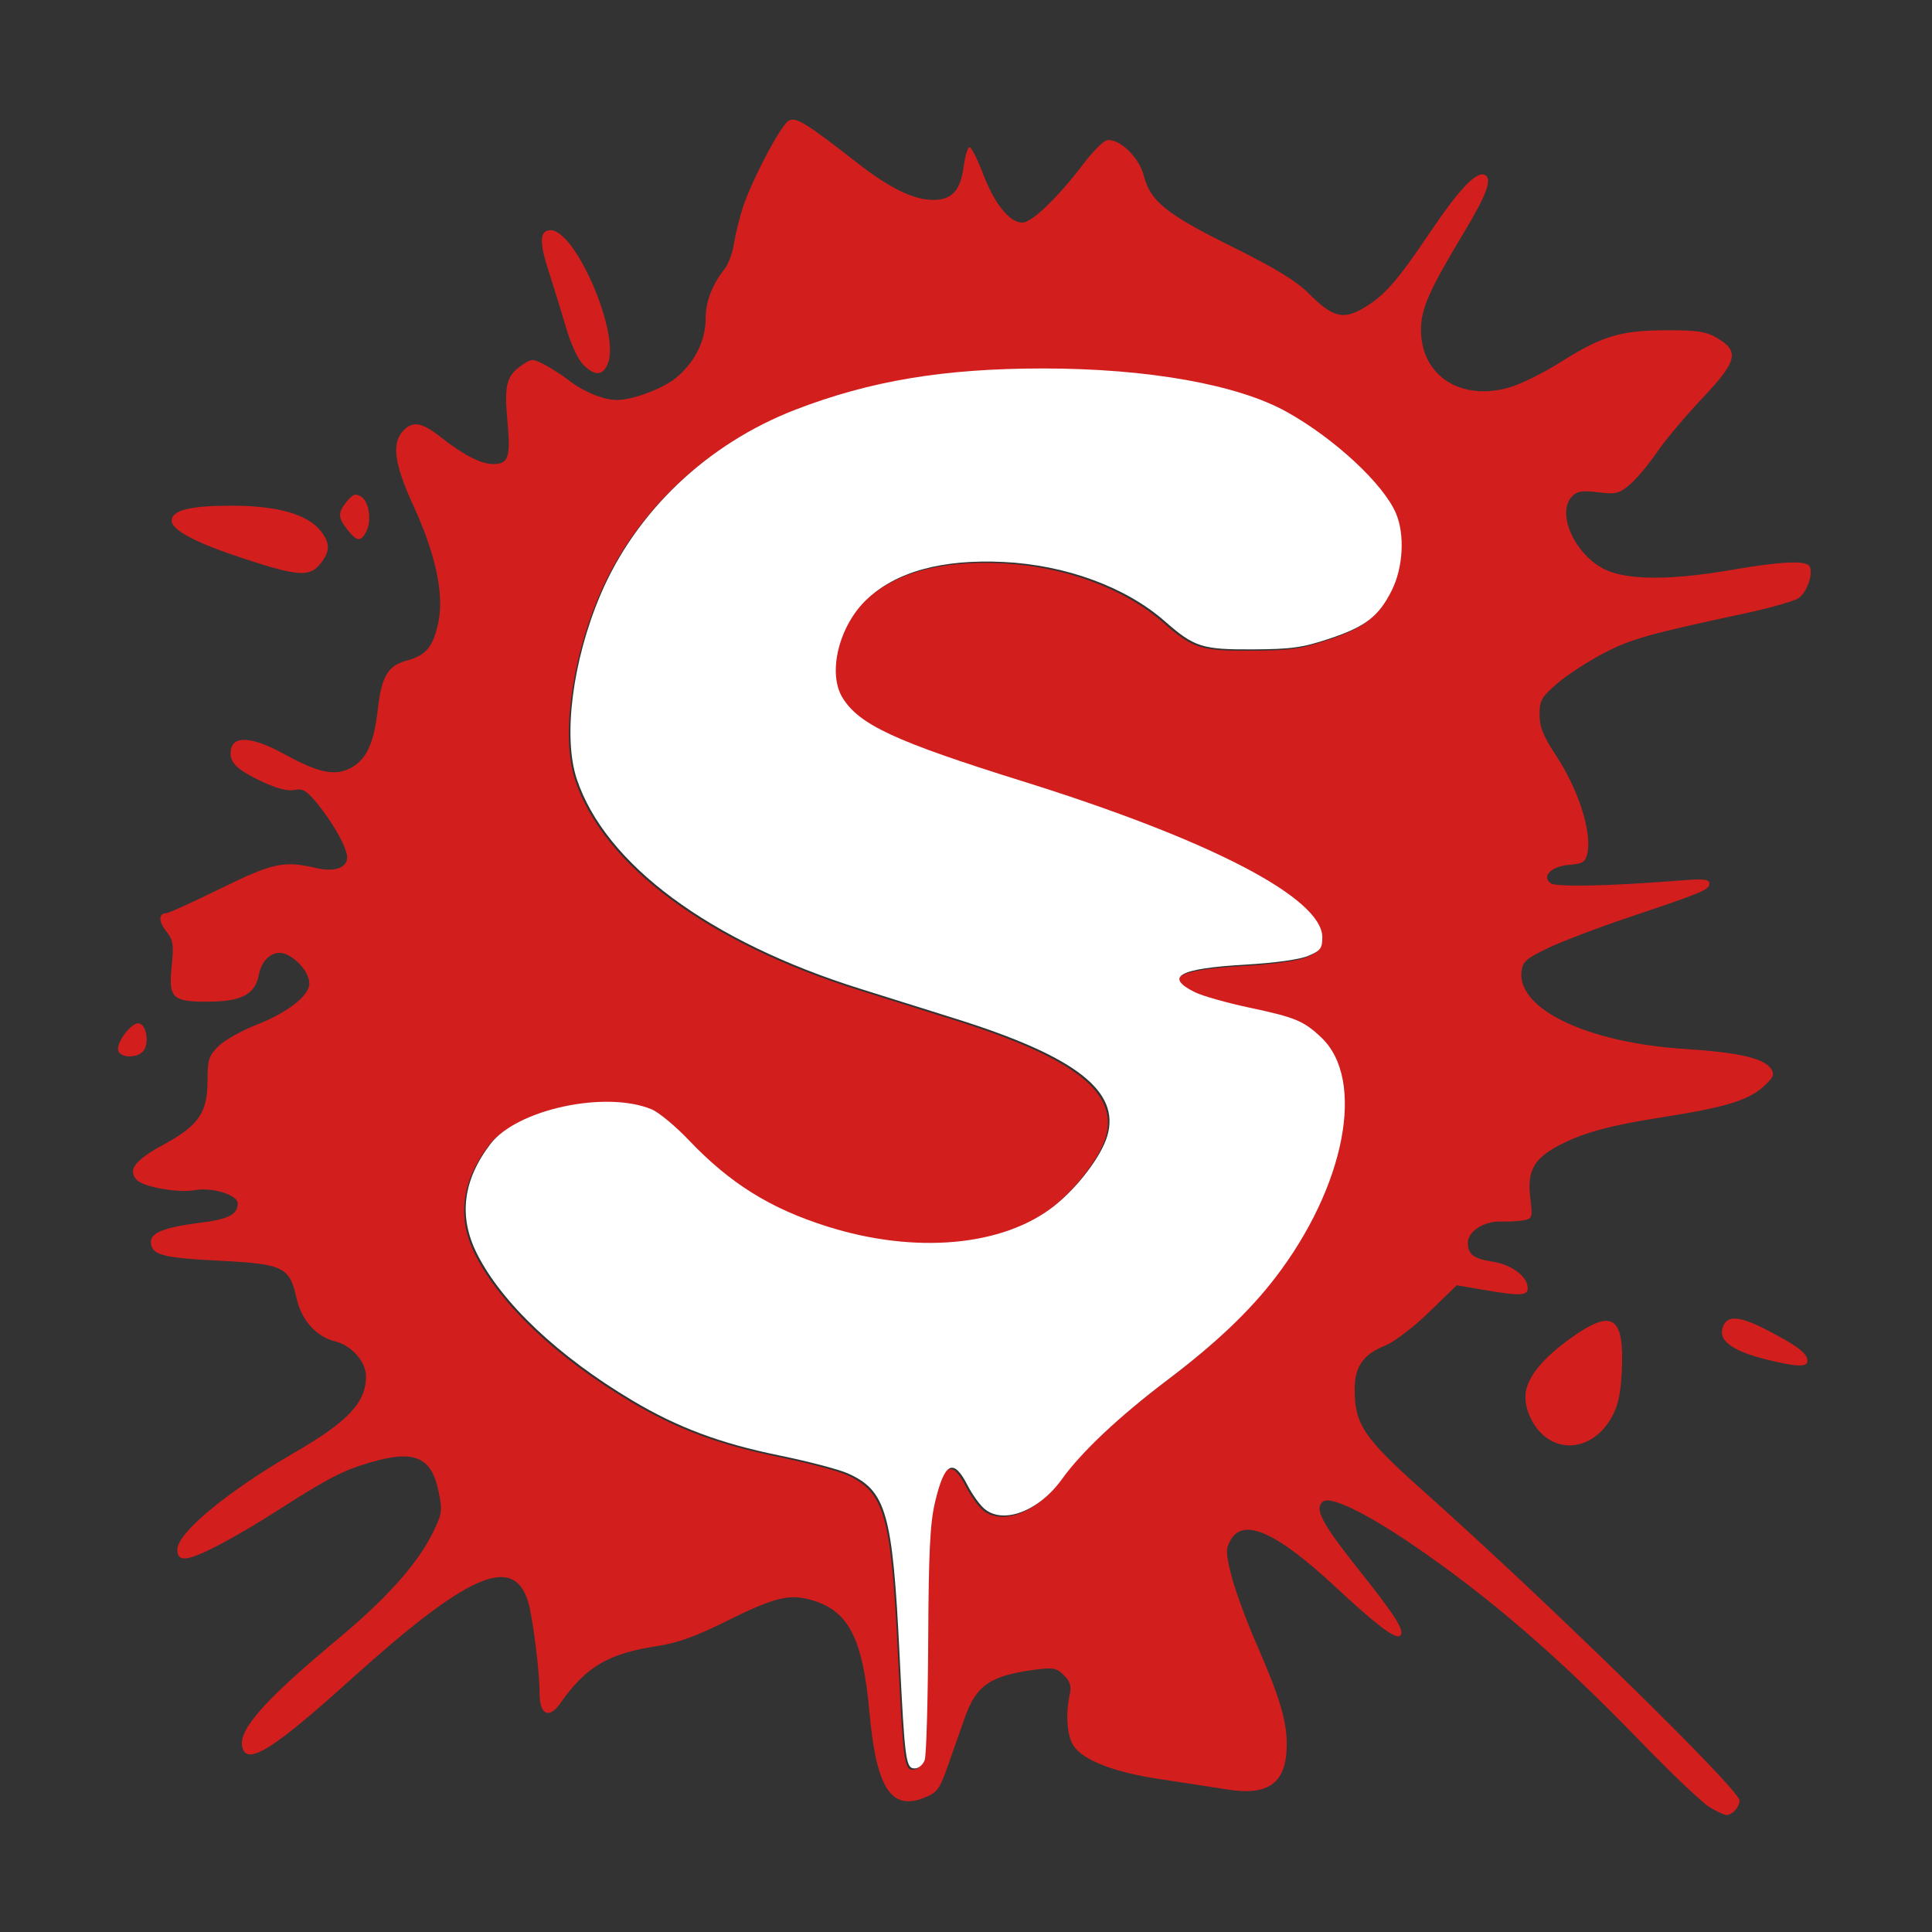 <?xml version="1.0" encoding="UTF-8" standalone="no"?>
<svg
   xmlns:dc="http://purl.org/dc/elements/1.1/"
   xmlns:cc="http://creativecommons.org/ns#"
   xmlns:rdf="http://www.w3.org/1999/02/22-rdf-syntax-ns#"
   xmlns:svg="http://www.w3.org/2000/svg"
   xmlns="http://www.w3.org/2000/svg"
   xmlns:sodipodi="http://sodipodi.sourceforge.net/DTD/sodipodi-0.dtd"
   xmlns:inkscape="http://www.inkscape.org/namespaces/inkscape"
   viewBox="0 0 512 512"
   height="512"
   width="512"
   version="1.1"
   id="svg2"
   inkscape:version="0.91 r13725"
   sodipodi:docname="steam_icon_233720.svg">
  <rect x="0" y="0" width="512" height="512" fill="#333333" stroke="none"/>
  <sodipodi:namedview
     pagecolor="#ffffff"
     bordercolor="#666666"
     borderopacity="1"
     objecttolerance="10"
     gridtolerance="10"
     guidetolerance="10"
     inkscape:pageopacity="0"
     inkscape:pageshadow="2"
     inkscape:window-width="1920"
     inkscape:window-height="1008"
     id="namedview4167"
     showgrid="false"
     inkscape:zoom="2.2594271"
     inkscape:cx="294.18923"
     inkscape:cy="372.80648"
     inkscape:window-x="0"
     inkscape:window-y="32"
     inkscape:window-maximized="1"
     inkscape:current-layer="svg2" />
  <defs
     id="defs6" />
  <path
     id="path4154"
     d="m 453,478.882 c -1.925,-1.161 -10.25,-9.089 -18.5,-17.619 -21.385,-22.11 -40.282,-38.41 -60.247,-51.965 -12.62,-8.568 -21.768,-12.946 -23.701,-11.341 -2.289,1.9 -0.256,5.743 9.564,18.078 10.007,12.57 12.443,16.501 10.837,17.494 -1.317,0.814 -6.193,-2.898 -16.953,-12.906 -15.696,-14.599 -24.434,-18.522 -27.865,-12.511 -1.329,2.329 -1.312,3.337 0.162,9.311 0.909,3.684 3.892,11.829 6.627,18.099 6.16,14.119 8.075,20.451 8.075,26.709 0,10.238 -4.672,13.781 -15.815,11.992 -3.677,-0.59 -11.635,-1.814 -17.685,-2.72 -12.28,-1.839 -20.476,-5.011 -23.033,-8.913 -1.716,-2.619 -2.121,-8.336 -0.963,-13.606 0.473,-2.153 0.092,-3.388 -1.552,-5.032 -1.89,-1.89 -2.86,-2.091 -7.315,-1.516 -12.132,1.565 -15.882,4.091 -18.962,12.776 -0.837,2.359 -2.73,7.748 -4.208,11.975 -2.478,7.087 -2.989,7.806 -6.561,9.236 -8.776,3.512 -12.703,-2.633 -14.497,-22.689 -1.77,-19.775 -5.626,-27.098 -15.698,-29.81 -5.731,-1.543 -9.732,-0.516 -22.21,5.703 -7.937,3.955 -12.949,5.776 -18,6.539 -13.29,2.007 -19.171,5.453 -26.057,15.268 -2.957,4.214 -5.443,2.992 -5.443,-2.676 0,-5.984 -1.856,-20.589 -3.116,-24.514 -3.975,-12.39 -16.011,-7.052 -46.884,20.795 -20.082,18.114 -27.05,22.605 -28.639,18.462 -1.737,-4.528 4.985,-12.318 25.071,-29.056 13.079,-10.898 21.241,-20.036 25.296,-28.32 2.471,-5.048 2.561,-5.722 1.468,-11 -1.89,-9.122 -6.474,-11.007 -18.263,-7.512 C 90.859,389.707 86.718,391.852 74,400.004 61.692,407.893 51.879,413 49.029,413 47.567,413 47,412.344 47,410.652 c 0,-4.426 13.19,-15.349 31,-25.671 14.28,-8.276 19,-13.305 19,-20.244 0,-3.845 -3.811,-8.177 -8.132,-9.244 -5.066,-1.251 -8.947,-5.574 -10.267,-11.436 -1.886,-8.375 -3.406,-9.101 -20.908,-9.981 C 42.766,333.324 40,332.53 40,328.999 c 0,-2.32 3.876,-3.809 12.791,-4.917 C 60.55,323.119 63,321.879 63,318.916 c 0,-2.263 -6.809,-4.357 -11.409,-3.509 -4.261,0.786 -13.421,-0.809 -15.271,-2.659 -2.599,-2.599 -0.626,-5.266 6.917,-9.352 C 52.617,298.317 55,294.88 55,286.429 c 0,-5.574 0.32,-6.595 2.867,-9.142 1.577,-1.577 6.13,-4.147 10.119,-5.712 8.238,-3.232 14.025,-7.752 13.992,-10.929 -0.027,-2.576 -2.613,-5.969 -5.795,-7.6 -3.256,-1.669 -6.737,0.762 -7.588,5.3 -0.961,5.125 -4.528,7.046 -13.19,7.106 -9.768,0.067 -10.765,-0.881 -9.909,-9.408 0.582,-5.792 0.405,-6.9 -1.483,-9.3 C 41.957,244.13 42.005,242 44.121,242 c 0.551,0 6.972,-2.925 14.268,-6.5 13.979,-6.85 16.776,-7.451 25.401,-5.462 C 88.657,231.161 92,230.005 92,227.2 c 0,-2.423 -3.581,-8.905 -7.759,-14.046 -2.983,-3.671 -3.954,-4.262 -6.245,-3.803 -1.794,0.359 -4.709,-0.402 -8.604,-2.246 -6.827,-3.232 -8.672,-5.095 -8.218,-8.3 0.564,-3.978 5.711,-3.598 14.173,1.046 9.044,4.963 13.345,5.877 17.515,3.72 4.188,-2.166 6.243,-6.54 7.237,-15.403 1.002,-8.937 2.666,-11.759 7.74,-13.125 5.1,-1.373 6.978,-3.659 8.333,-10.146 1.553,-7.435 -0.707,-17.991 -6.608,-30.865 -5.188,-11.317 -5.865,-16.73 -2.512,-20.083 2.434,-2.434 4.884,-1.954 9.781,1.917 5.966,4.716 10.606,7.101 13.851,7.117 4.087,0.021 4.691,-1.816 3.784,-11.501 -0.866,-9.241 -0.249,-11.789 3.502,-14.46 2.843,-2.025 3.096,-2.042 6.248,-0.429 1.806,0.924 4.86,2.899 6.785,4.388 3.775,2.919 8.99,5.019 12.468,5.019 4.409,0 12.665,-3.177 16.105,-6.198 C 184.311,95.642 187,90.098 187,84.49 c 0,-4.559 1.655,-8.901 5.058,-13.27 0.977,-1.254 2.069,-4.179 2.427,-6.5 0.358,-2.321 1.352,-6.471 2.208,-9.221 2.226,-7.151 10.211,-22.379 12.329,-23.512 1.953,-1.045 4.41,0.468 18.194,11.205 8.606,6.703 14.853,9.755 20.033,9.785 5.015,0.029 7.288,-2.438 8.136,-8.83 C 255.762,41.317 256.464,39 256.947,39 c 0.483,0 2.123,3.263 3.645,7.25 2.988,7.83 6.993,12.75 10.379,12.75 2.461,0 9.509,-6.787 16.09,-15.495 2.492,-3.297 5.319,-6.147 6.282,-6.332 3.182,-0.613 8.55,4.521 9.763,9.335 1.712,6.798 5.918,10.194 23.324,18.83 11.477,5.694 17.029,9.07 20.303,12.344 6.418,6.418 9.158,7.159 14.626,3.954 5.469,-3.205 8.855,-7.053 17.532,-19.925 7.729,-11.465 12.241,-16.257 14.494,-15.393 2.197,0.843 0.726,5.057 -5.209,14.924 -9.457,15.721 -11.605,20.563 -11.605,26.161 0,12.185 10.581,19.032 23.552,15.242 2.957,-0.864 8.941,-3.827 13.299,-6.585 11.056,-6.996 16.006,-8.501 28.077,-8.533 8.306,-0.022 10.593,0.32 13.5,2.022 6.08,3.559 5.44,6.16 -3.957,16.088 -4.454,4.705 -9.861,11.152 -12.016,14.325 -2.155,3.173 -5.356,6.98 -7.113,8.458 -2.875,2.419 -3.716,2.624 -8.388,2.04 -4.122,-0.515 -5.536,-0.305 -6.859,1.017 -4.366,4.366 0.624,15.549 8.679,19.448 5.91,2.861 17.545,2.892 33.656,0.089 12.73,-2.214 19.555,-2.544 20.515,-0.989 1.138,1.841 -0.638,7.01 -2.924,8.508 -1.229,0.806 -7.603,2.615 -14.163,4.021 -25.723,5.513 -30.111,6.749 -37.428,10.547 -4.125,2.141 -9.637,5.73 -12.25,7.974 -4.271,3.67 -4.75,4.506 -4.75,8.3 0,3.31 0.956,5.675 4.437,10.975 6.006,9.145 9.567,20.516 8.168,26.087 -0.51,2.034 -1.318,2.501 -4.758,2.757 -4.733,0.351 -7.454,3.101 -4.847,4.898 1.484,1.023 15.916,0.718 33.75,-0.714 6.78,-0.545 8.25,-0.409 8.25,0.761 0,1.657 -1.476,2.276 -21.5,9.011 -8.25,2.775 -17.925,6.468 -21.5,8.207 -5.676,2.761 -6.538,3.547 -6.799,6.206 -0.978,9.965 17.641,18.764 43.208,20.417 14.695,0.95 21.243,2.488 23.033,5.408 0.856,1.396 0.444,2.28 -2.15,4.619 C 463.313,291.591 457.054,293.494 441,296 c -14.692,2.293 -21.713,4.225 -28.329,7.797 -6.285,3.393 -8.003,6.703 -7.125,13.729 0.637,5.098 0.548,5.406 -1.687,5.847 -1.298,0.256 -3.989,0.412 -5.98,0.347 -4.626,-0.152 -8.88,2.569 -8.88,5.682 0,3.009 1.526,4.172 6.477,4.935 4.815,0.742 8.909,3.597 9.343,6.515 0.385,2.587 -1.392,2.731 -11.771,0.951 l -6.988,-1.198 -7.363,7.14 c -4.123,3.998 -9.205,7.877 -11.549,8.814 -5.862,2.346 -8.149,5.603 -8.149,11.61 0,9.313 2.413,12.9 18.067,26.849 C 410.195,424.536 461,474.259 461,477.161 c 0,1.683 -1.941,3.841 -3.45,3.835 -0.578,-0.002 -2.625,-0.953 -4.55,-2.114 z M 244.638,466.75 c 0.425,-1.238 0.839,-15.525 0.921,-31.75 0.118,-23.423 0.486,-30.933 1.786,-36.455 2.522,-10.712 4.883,-11.942 8.671,-4.515 1.093,2.142 2.971,4.811 4.174,5.932 4.912,4.576 14.61,1.028 20.807,-7.613 5.2,-7.25 15.13,-16.583 28.052,-26.364 12.622,-9.555 21.555,-18.023 28.409,-26.93 18.651,-24.238 24.101,-52.562 12.269,-63.76 -4.645,-4.396 -6.902,-5.333 -19.02,-7.9 -5.967,-1.264 -12.481,-3.107 -14.474,-4.096 -8.229,-4.083 -4.239,-6.293 13.179,-7.298 8.024,-0.463 14.539,-1.363 16.838,-2.327 3.274,-1.372 3.75,-1.997 3.75,-4.92 0,-10.394 -29.596,-25.802 -79.48,-41.377 -33.668,-10.512 -43.239,-14.951 -47.658,-22.1 -4.027,-6.517 -1.001,-18.989 6.3,-25.966 7.794,-7.447 20.005,-10.819 36.338,-10.032 16.509,0.795 32.427,6.64 42.75,15.699 7.839,6.879 9.866,7.53 23.25,7.463 10.282,-0.051 13.176,-0.449 20.21,-2.781 9.746,-3.23 13.249,-5.93 16.712,-12.879 2.992,-6.004 3.475,-14.696 1.13,-20.309 -3.236,-7.746 -16.199,-19.82 -28.908,-26.927 C 327.611,102.255 303.784,98 276,98 c -26.216,0 -45.795,3.26 -65.656,10.933 -23.392,9.037 -42.289,26.996 -51.66,49.097 -7.371,17.383 -9.966,37.585 -6.261,48.739 7.511,22.613 35.263,43.144 75.215,55.644 5.974,1.869 17.387,5.449 25.362,7.956 31.616,9.937 43.52,19.159 40.024,31.01 -1.59,5.389 -7.843,13.641 -14.059,18.555 -13.551,10.712 -36.773,12.823 -60.116,5.465 -15.159,-4.778 -25.805,-11.415 -36.734,-22.902 -3.512,-3.691 -7.933,-7.358 -9.825,-8.148 -12.155,-5.079 -35.725,-0.021 -42.736,9.171 -7.323,9.602 -8.513,19.272 -3.577,29.072 6.578,13.06 21.541,27.196 41.166,38.89 12.029,7.168 23.238,11.36 38.997,14.582 7.603,1.555 15.745,3.687 18.093,4.737 10.184,4.557 11.887,10.478 13.72,47.7 1.405,28.532 1.666,30.5 4.042,30.5 1.045,0 2.212,-0.993 2.644,-2.25 z m 164.506,-86.283 c -3.529,-2.969 -5.613,-8.455 -4.661,-12.27 1.047,-4.197 4.997,-8.724 11.921,-13.666 10.991,-7.843 14.117,-5.742 13.38,8.993 -0.299,5.966 -0.988,9.066 -2.687,12.09 -4.232,7.531 -12.209,9.687 -17.953,4.853 z m 59.598,-20.029 c -9.742,-2.361 -13.553,-5.159 -12.118,-8.9 1.175,-3.063 4.482,-2.788 11.728,0.977 8.031,4.173 10.649,6.174 10.649,8.14 0,1.66 -2.755,1.601 -10.259,-0.217 z M 31.375,278.535 c -0.782,-2.039 3.46,-7.713 5.481,-7.33 2.019,0.383 2.758,5.35 1.094,7.355 -1.554,1.872 -5.853,1.856 -6.575,-0.025 z M 64.382,147.958 C 51.886,143.854 45.5,140.483 45.5,137.99 c 0,-2.758 4.753,-3.96 15.712,-3.975 12.227,-0.017 20.275,2.246 23.765,6.683 2.565,3.261 2.553,5.358 -0.05,8.667 -2.837,3.606 -5.923,3.395 -20.545,-1.407 z m 27.691,-7.593 c -2.569,-3.266 -2.591,-4.511 -0.135,-7.504 1.574,-1.918 2.277,-2.154 3.75,-1.26 2.146,1.304 2.884,6.463 1.337,9.353 -1.446,2.702 -2.459,2.581 -4.952,-0.589 z m 62.462,-43.74 c -1.35,-1.35 -3.298,-5.556 -4.514,-9.75 -1.177,-4.056 -3.251,-10.791 -4.609,-14.967 C 142.852,64.042 142.994,61 145.92,61 c 6.604,0 18.349,27.226 15.207,35.25 -1.323,3.377 -3.468,3.499 -6.592,0.375 z"
     style="fill:#d31e1e" />
  <path
     inkscape:connector-curvature="0"
     id="path4154-9"
     d="m 245.063,466.397 c 0.425,-1.238 0.839,-15.525 0.921,-31.75 0.118,-23.423 0.486,-30.933 1.786,-36.455 2.522,-10.712 4.883,-11.942 8.671,-4.515 1.093,2.142 2.971,4.811 4.174,5.932 4.912,4.576 14.61,1.028 20.807,-7.613 5.2,-7.25 15.13,-16.583 28.052,-26.364 12.622,-9.555 21.555,-18.023 28.409,-26.93 18.651,-24.238 24.101,-52.562 12.269,-63.76 -4.645,-4.396 -6.902,-5.333 -19.02,-7.9 -5.967,-1.264 -12.481,-3.107 -14.474,-4.096 -8.229,-4.083 -4.239,-6.293 13.179,-7.298 8.024,-0.463 14.539,-1.363 16.838,-2.327 3.274,-1.372 3.75,-1.997 3.75,-4.92 0,-10.394 -29.596,-25.802 -79.48,-41.377 -33.668,-10.512 -43.239,-14.951 -47.658,-22.1 -4.027,-6.517 -1.001,-18.989 6.3,-25.966 7.794,-7.447 20.005,-10.819 36.338,-10.032 16.509,0.795 32.427,6.64 42.75,15.699 7.839,6.879 9.866,7.53 23.25,7.463 10.282,-0.051 13.176,-0.449 20.21,-2.781 9.746,-3.23 13.249,-5.93 16.712,-12.879 2.992,-6.004 3.475,-14.696 1.13,-20.309 -3.236,-7.746 -16.199,-19.82 -28.908,-26.927 -13.034,-7.289 -36.861,-11.544 -64.645,-11.544 -26.216,0 -45.795,3.26 -65.656,10.933 -23.392,9.037 -42.289,26.996 -51.66,49.097 -7.371,17.383 -9.966,37.585 -6.261,48.739 7.511,22.613 35.263,43.144 75.215,55.644 5.974,1.869 17.387,5.449 25.362,7.956 31.616,9.937 43.52,19.159 40.024,31.01 -1.59,5.389 -7.843,13.641 -14.059,18.555 -13.551,10.712 -36.773,12.823 -60.116,5.465 -15.159,-4.778 -25.805,-11.415 -36.734,-22.902 -3.512,-3.691 -7.933,-7.358 -9.825,-8.148 -12.155,-5.079 -35.725,-0.021 -42.736,9.171 -7.323,9.602 -8.513,19.272 -3.577,29.072 6.578,13.06 21.541,27.196 41.166,38.89 12.029,7.168 23.238,11.36 38.997,14.582 7.603,1.555 15.745,3.687 18.093,4.737 10.184,4.557 11.887,10.478 13.72,47.7 1.405,28.532 1.666,30.5 4.042,30.5 1.045,0 2.212,-0.993 2.644,-2.25 z"
     style="fill:#ffffff"
     sodipodi:nodetypes="sssssssssssssssssssssssssssssssssssssssssss" />
</svg>
